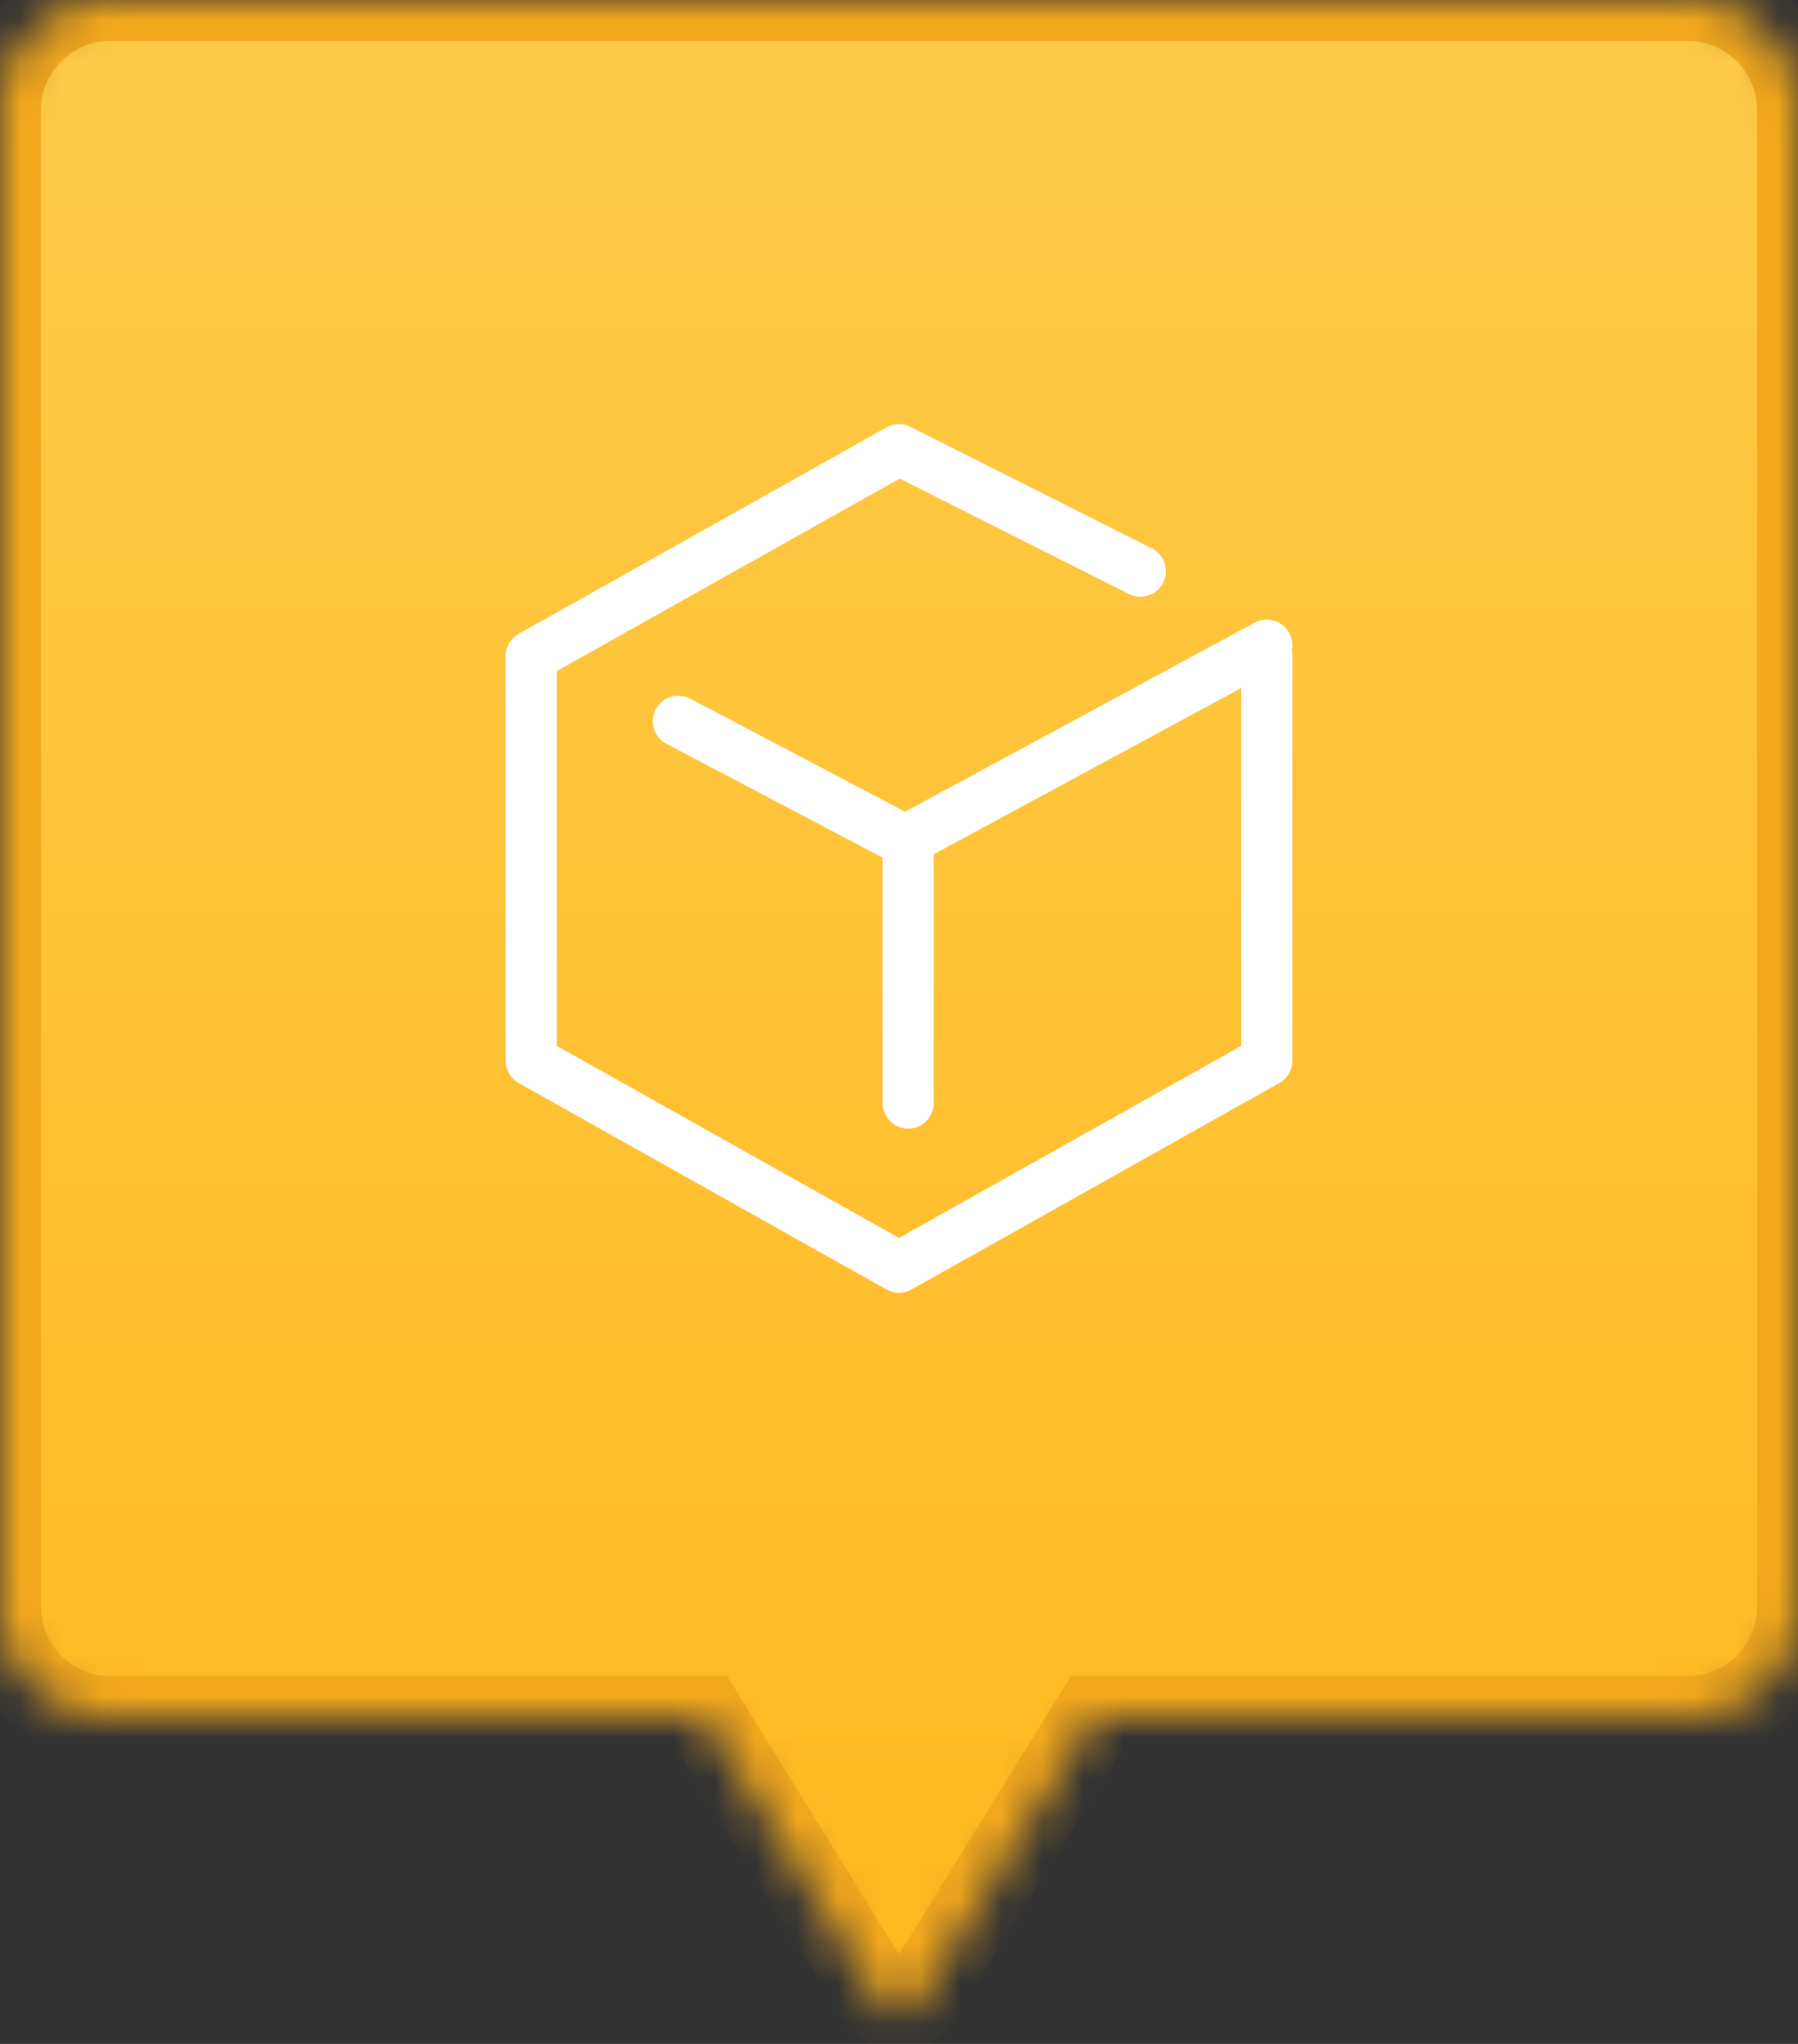 <svg width="44" height="50" viewBox="0 0 44 50" xmlns="http://www.w3.org/2000/svg" xmlns:xlink="http://www.w3.org/1999/xlink"><rect x="0" y="0" width="44" height="50" fill="#333333" stroke="none"/><defs><linearGradient x1="50%" y1="8.319%" x2="50%" y2="100%" id="c"><stop stop-color="#FEC946" offset="0%"/><stop stop-color="#FFB91F" offset="100%"/></linearGradient><path d="M26.764 42h14.533A2.706 2.706 0 0 0 44 39.293V2.707A2.705 2.705 0 0 0 41.297 0H2.703A2.706 2.706 0 0 0 0 2.707v36.586A2.705 2.705 0 0 0 2.703 42h14.533l4.242 6.867c.288.467.757.464 1.044 0L26.764 42z" id="a"/><mask id="b" x="0" y="0" width="44" height="49.216" fill="#fff"><use xlink:href="#a"/></mask></defs><g fill="none" fill-rule="evenodd"><use stroke="#F2A81D" mask="url(#b)" stroke-width="2" fill="url(#c)" xlink:href="#a"/><path d="M31 15.783l-8.848 4.782-5.552-2.922m11.306-3.67L22 11l-9 5.05v9.9L22 31l9-5.05v-9.9m-8.775 4.848v6.087" stroke="#FFF" stroke-width="1.25" stroke-linecap="round" stroke-linejoin="round"/></g></svg>
